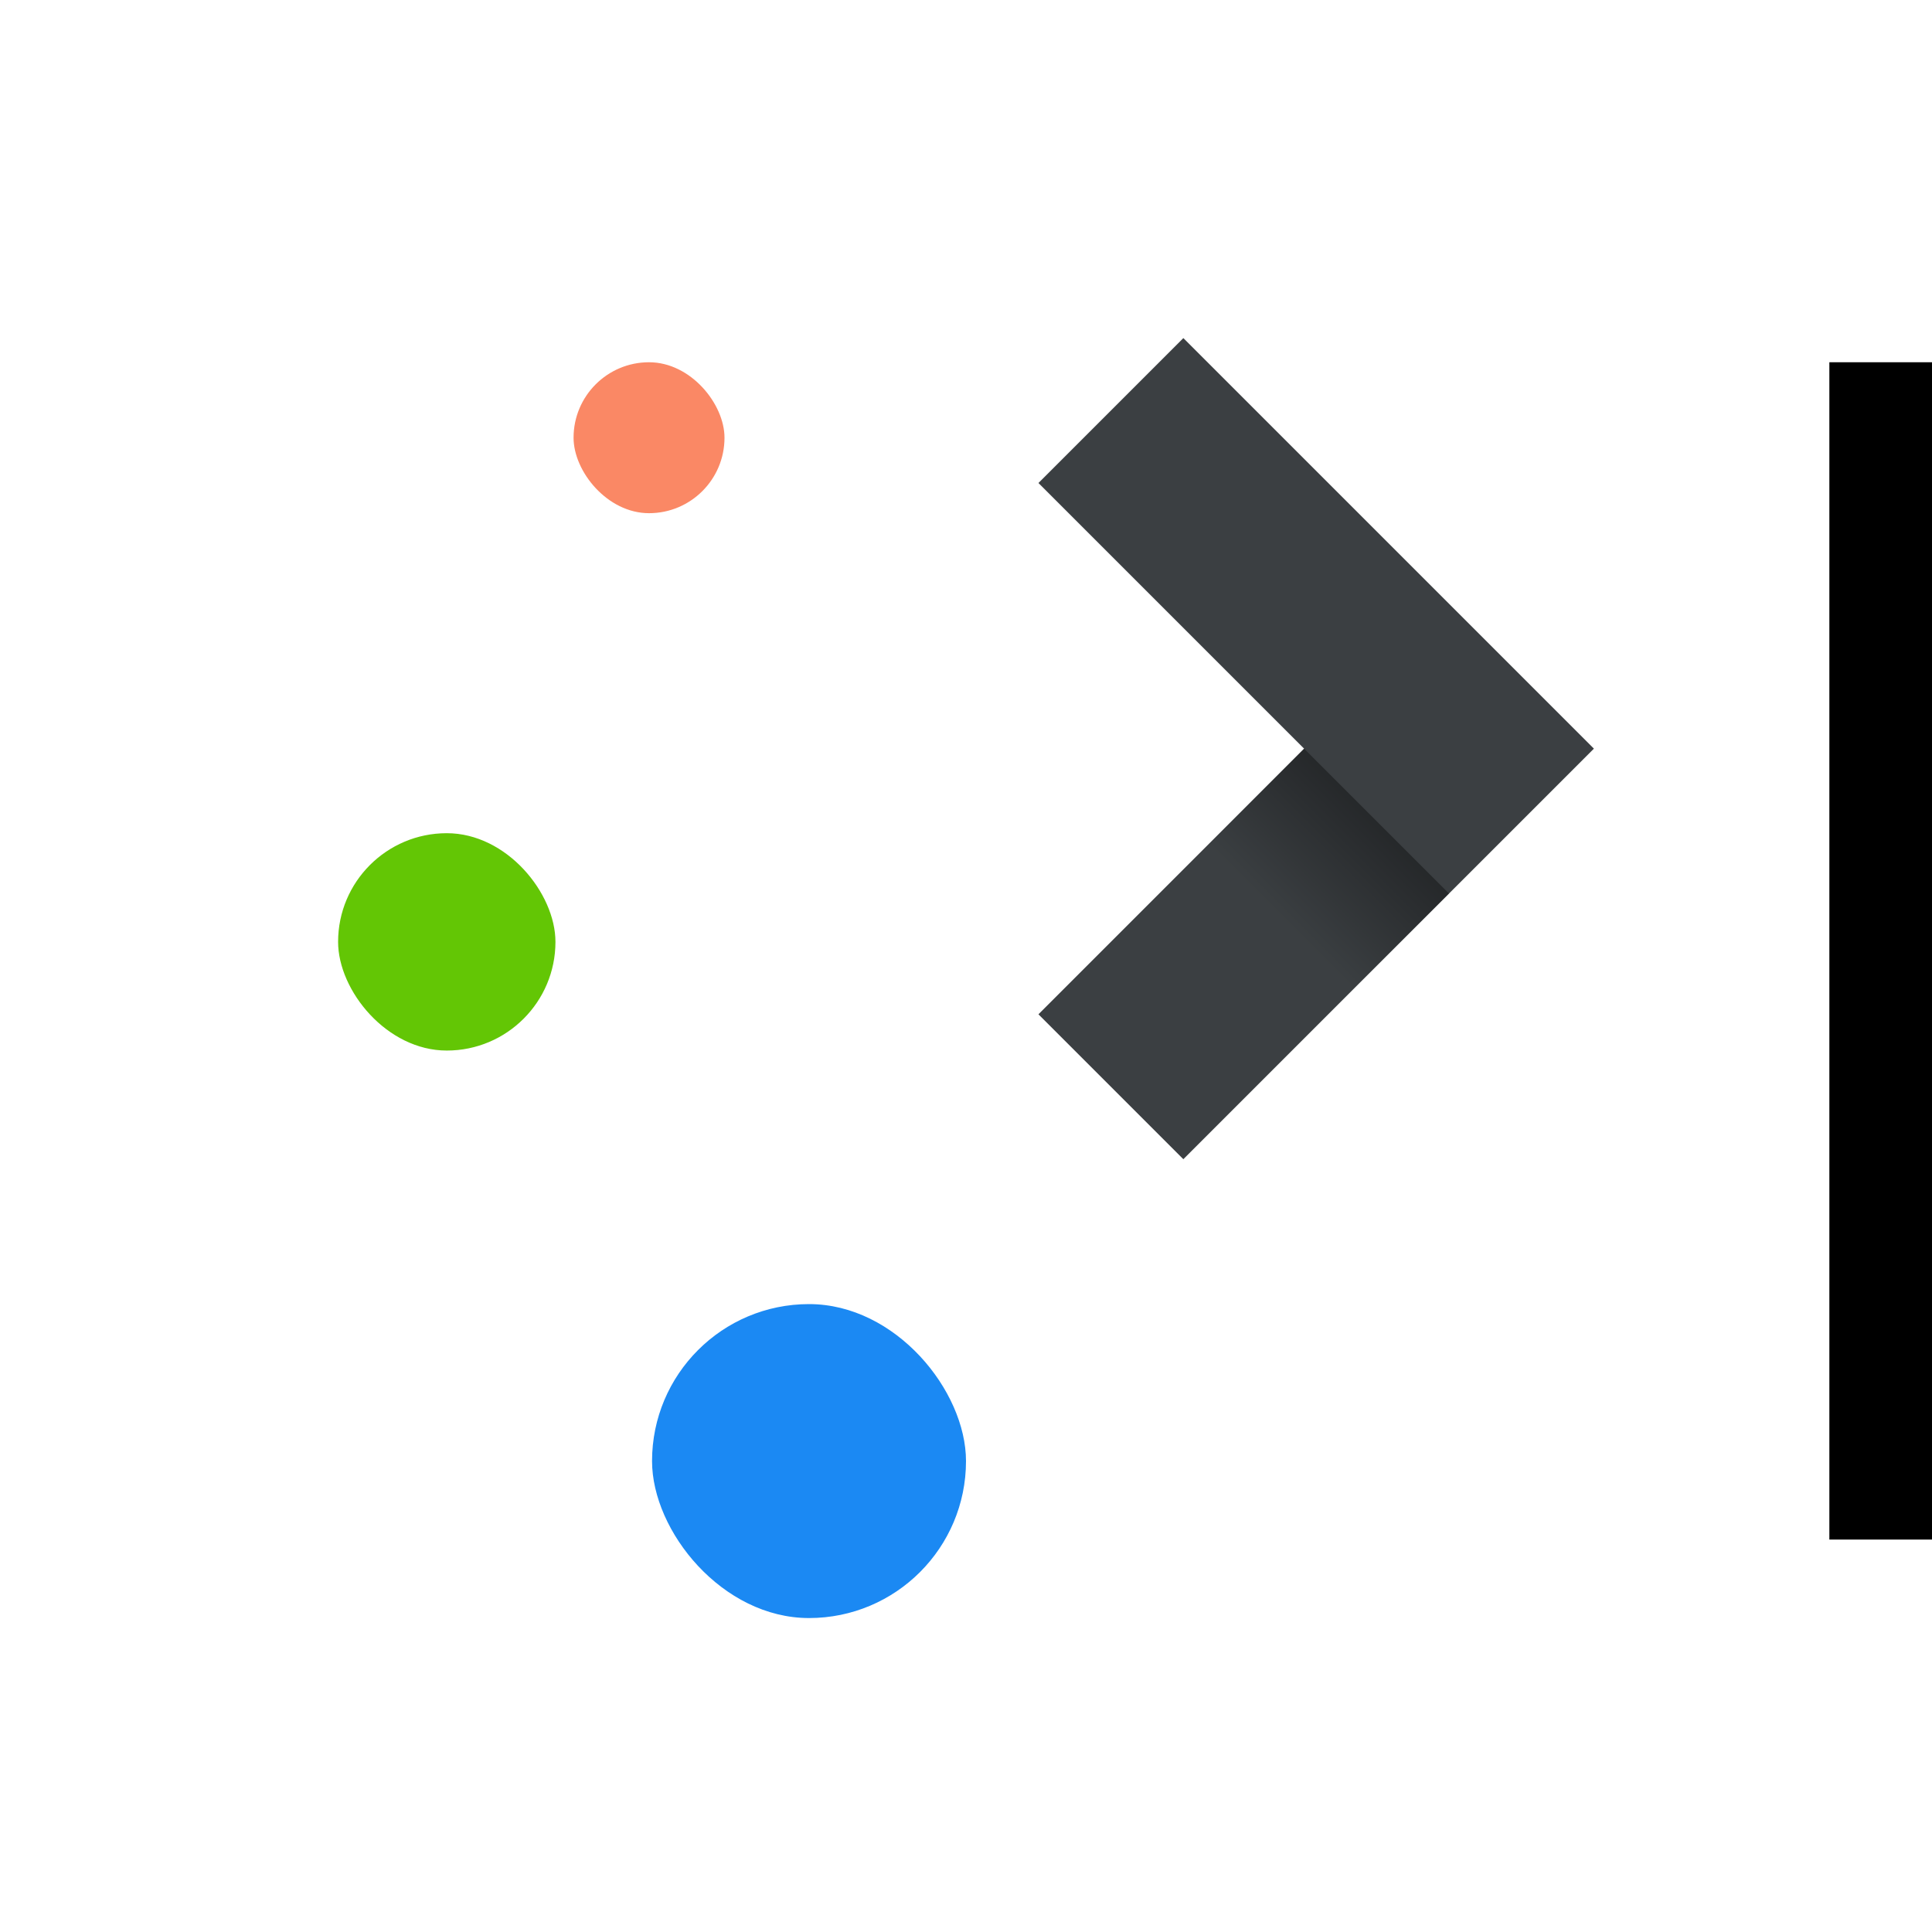<?xml version="1.0" encoding="UTF-8" standalone="no"?>
<!-- Created with Inkscape (http://www.inkscape.org/) -->

<svg
   xmlns:dc="http://purl.org/dc/elements/1.1/"
   xmlns:cc="http://creativecommons.org/ns#"
   xmlns:rdf="http://www.w3.org/1999/02/22-rdf-syntax-ns#"
   xmlns:svg="http://www.w3.org/2000/svg"
   xmlns="http://www.w3.org/2000/svg"
   xmlns:xlink="http://www.w3.org/1999/xlink"
   xmlns:sodipodi="http://sodipodi.sourceforge.net/DTD/sodipodi-0.dtd"
   xmlns:inkscape="http://www.inkscape.org/namespaces/inkscape"
   width="80"
   height="80"
   viewBox="0 0 80 80"
   id="svg4935"
   version="1.1"
   inkscape:version="0.92.3 (unknown)"
   sodipodi:docname="rocket.svg">
  <defs
     id="defs4937">
    <linearGradient
       id="linearGradient4326"
       inkscape:collect="always">
      <stop
         id="stop4328" />
      <stop
         id="stop4330"
         style="stop-opacity:0"
         offset="1" />
    </linearGradient>
    <linearGradient
       gradientUnits="userSpaceOnUse"
       x2="429.571"
       y2="512.798"
       x1="439.571"
       y1="502.798"
       id="linearGradient4434"
       xlink:href="#linearGradient4326"
       inkscape:collect="always"
       gradientTransform="translate(-401.571,522.564)" />
  </defs>
  <sodipodi:namedview
     id="base"
     pagecolor="#ffffff"
     bordercolor="#666666"
     borderopacity="1.0"
     inkscape:pageopacity="0.0"
     inkscape:pageshadow="2"
     inkscape:zoom="8.1883518"
     inkscape:cx="55.613653"
     inkscape:cy="29.778306"
     inkscape:document-units="px"
     inkscape:current-layer="layer1"
     showgrid="false"
     units="px"
     inkscape:window-width="2560"
     inkscape:window-height="1378"
     inkscape:window-x="0"
     inkscape:window-y="32"
     inkscape:window-maximized="1"
     borderlayer="true"
     inkscape:showpageshadow="false"
     fit-margin-top="0"
     fit-margin-left="0"
     fit-margin-right="0"
     fit-margin-bottom="0"
     showguides="false"
     showborder="true"
     inkscape:pagecheckerboard="true">
    <inkscape:grid
       type="xygrid"
       id="grid1505"
       originx="25"
       originy="25" />
    <sodipodi:guide
       position="0,40"
       orientation="40,0"
       id="guide1545"
       inkscape:locked="false" />
    <sodipodi:guide
       position="0,-2.6171874e-06"
       orientation="0,40"
       id="guide1547"
       inkscape:locked="false" />
    <sodipodi:guide
       position="40,-2.6171874e-06"
       orientation="-40,0"
       id="guide1549"
       inkscape:locked="false" />
    <sodipodi:guide
       position="40,40"
       orientation="0,-40"
       id="guide1551"
       inkscape:locked="false" />
  </sodipodi:namedview>
  <g
     inkscape:label="Capa 1"
     inkscape:groupmode="layer"
     id="layer1"
     transform="translate(25,-997.362)">
    <path
       inkscape:connector-curvature="0"
       style="fill:#3b3f42;fill-rule:evenodd"
       id="path4422"
       d="m 24,1011.362 -6,6 11,11 -11,11 6,6 17,-17 z" />
    <rect
       width="6.25"
       x="-1.25"
       y="1012.362"
       rx="3.125"
       height="6.25"
       style="fill:#fa8865"
       id="rect4119" />
    <flowRoot
       line-height="125%"
       style="font-size:32.5px;line-height:125%;font-family:sans-serif"
       id="flowRoot4170"
       transform="translate(-401.571,522.564)">
      <flowRegion
         id="flowRegion4172">
        <rect
           width="87.75"
           x="452.321"
           y="489.798"
           height="48.75"
           id="rect4174" />
      </flowRegion>
      <flowPara
         id="flowPara4176">Plasm</flowPara>
    </flowRoot>
    <rect
       width="9"
       x="-11"
       y="1031.863"
       rx="4.5"
       height="9"
       style="fill:#63c605"
       id="rect4308" />
    <rect
       width="13"
       x="2"
       y="1051.362"
       rx="6.5"
       height="13"
       style="fill:#1b89f3"
       id="rect4312" />
    <path
       inkscape:connector-curvature="0"
       style="opacity:0.9;fill:url(#linearGradient4434);fill-rule:evenodd"
       id="path4426"
       d="m 22,1035.362 6,6 7,-7 -6,-6 z" />
  </g>
</svg>
